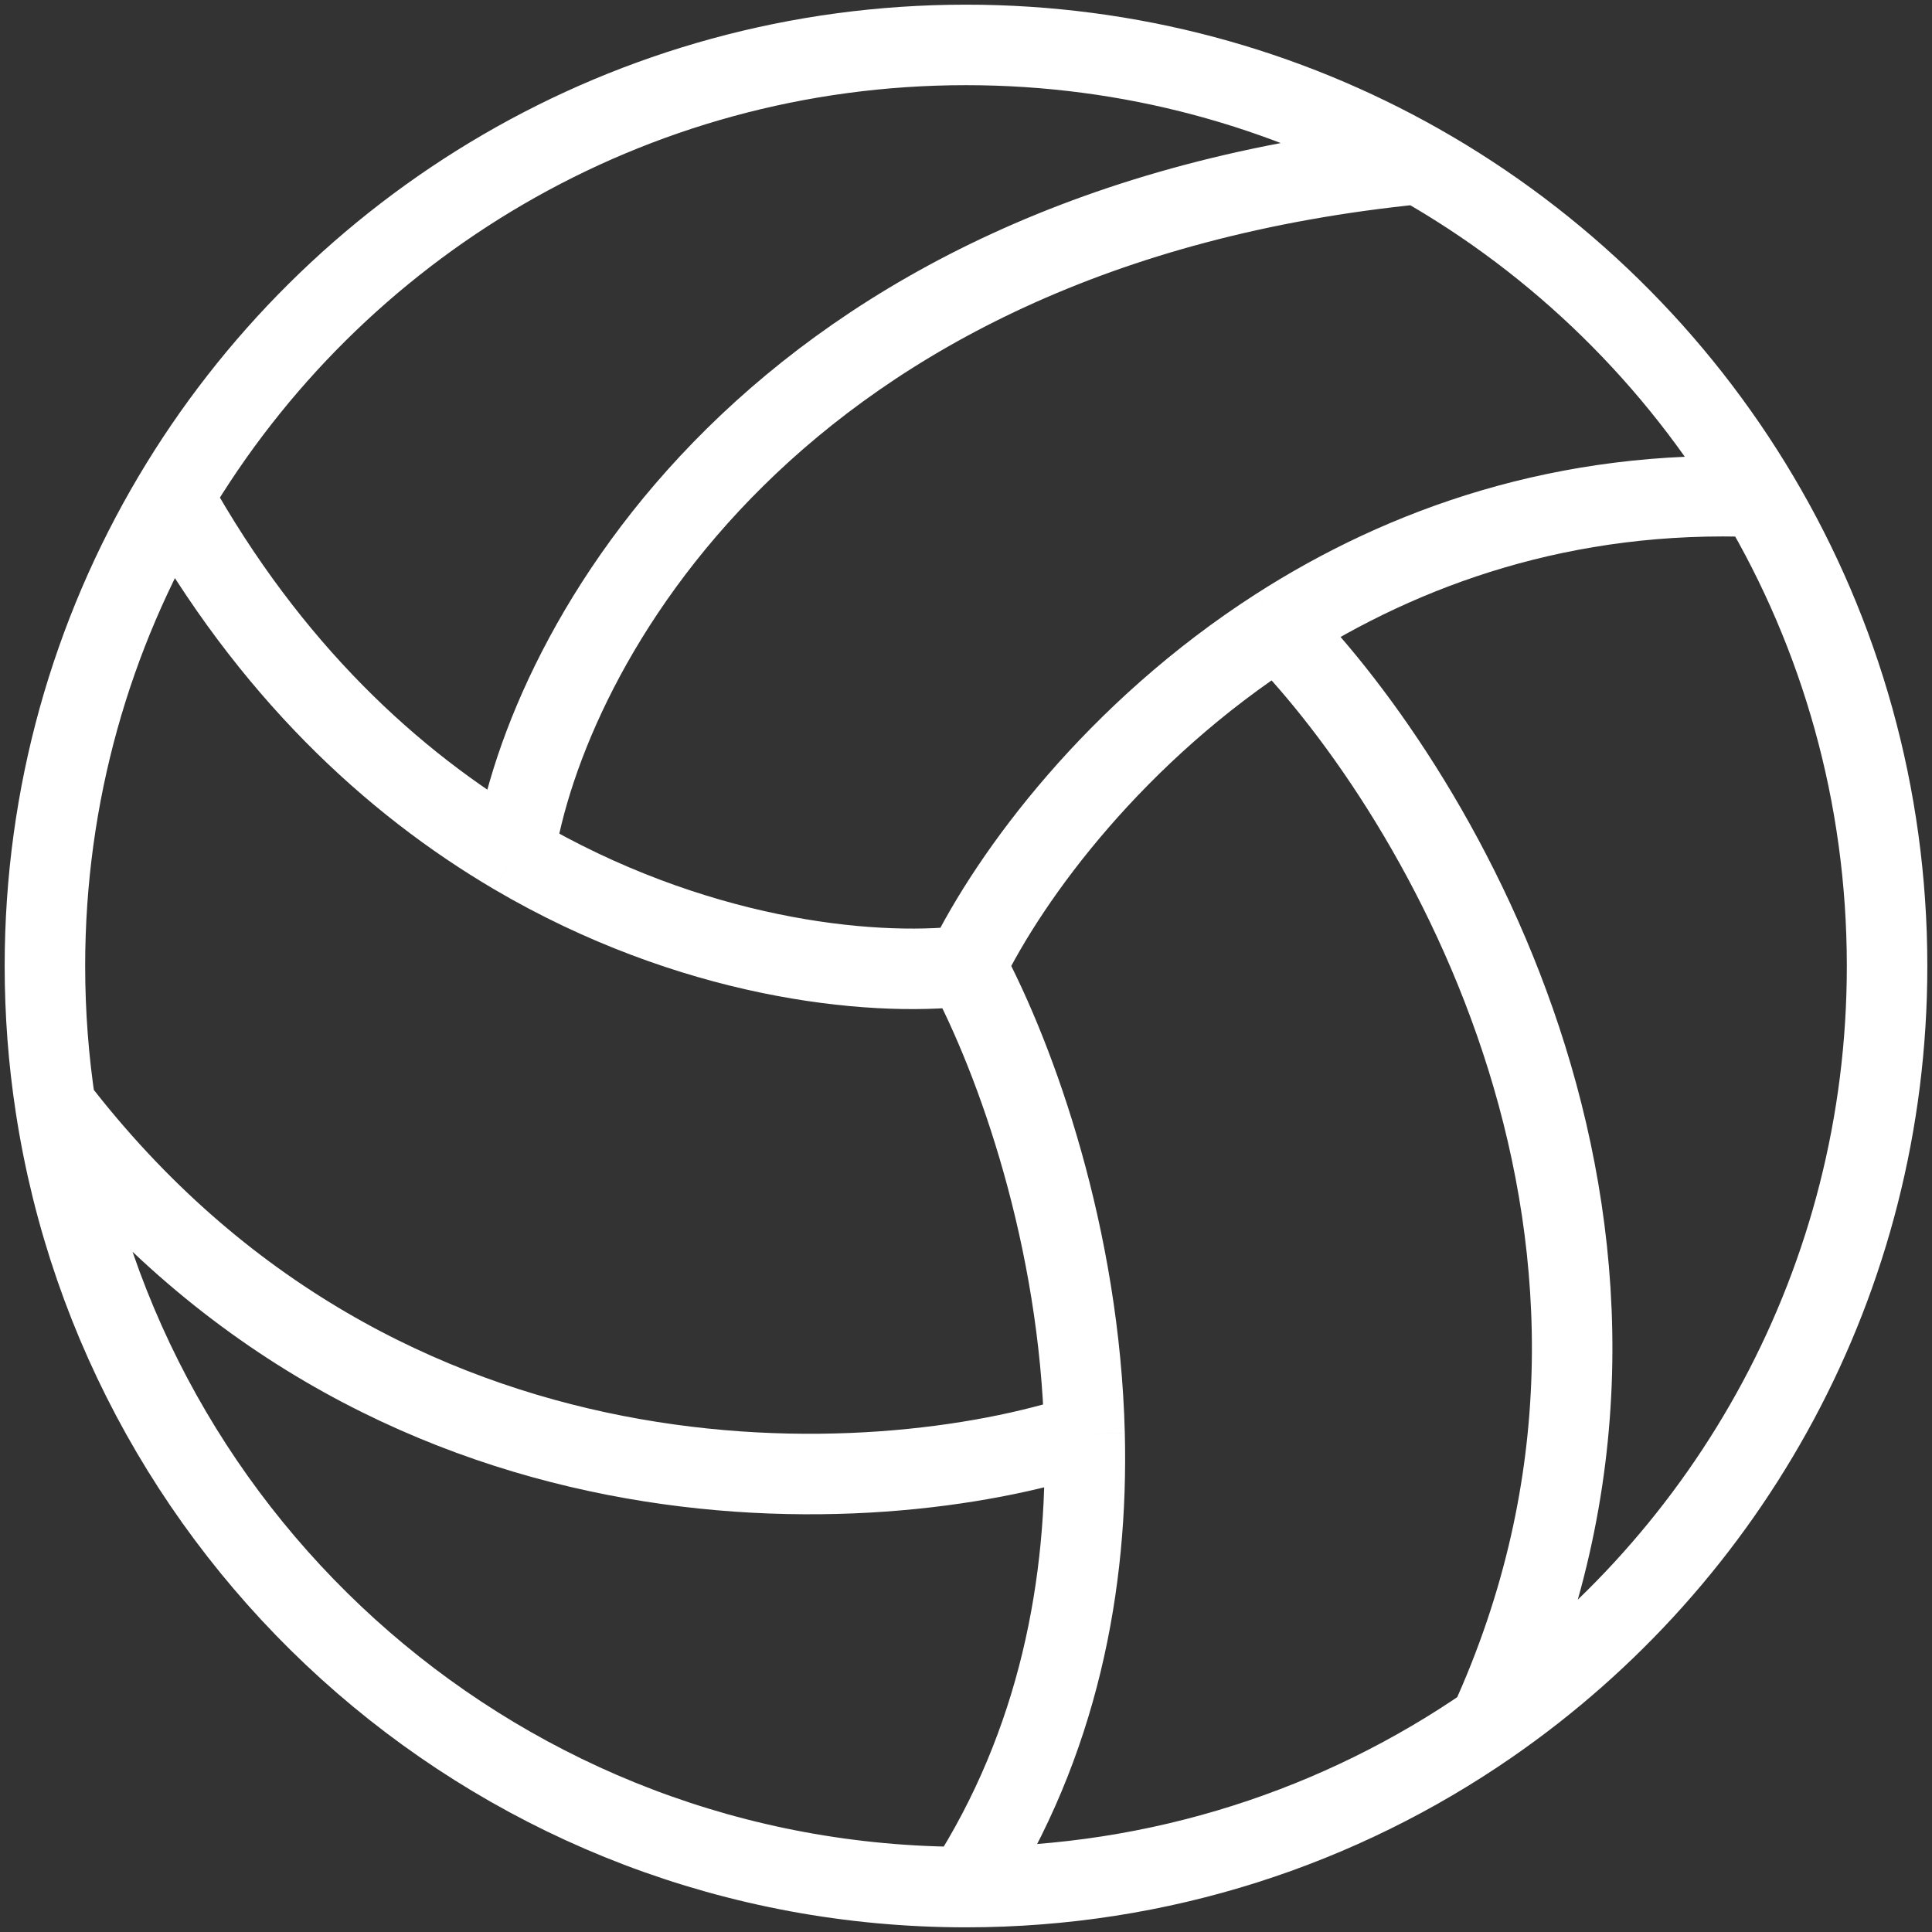 <svg width="24" height="24" viewBox="0 0 24 24" fill="none" xmlns="http://www.w3.org/2000/svg">
<rect x="0" y="0" width="24" height="24" fill="#333333" stroke="none"/>
<path d="M12 23.442C14.414 23.442 16.654 22.694 18.5 21.417M12 23.442C13.154 21.65 13.519 19.662 13.473 17.814M12 23.442C6.273 23.442 1.528 19.234 0.69 13.742M12 12C10.779 12.139 8.584 11.905 6.39 10.615M12 12C12.558 10.857 13.863 9.09 15.871 7.8M12 12C12.633 13.184 13.411 15.378 13.473 17.814M21.849 6.173C22.861 7.879 23.442 9.872 23.442 12C23.442 15.905 21.486 19.353 18.5 21.417M21.849 6.173C20.829 4.452 19.371 3.022 17.629 2.036M21.849 6.173C19.44 6.074 17.441 6.792 15.871 7.8M2.151 6.173C1.139 7.879 0.558 9.872 0.558 12C0.558 12.592 0.603 13.174 0.69 13.742M2.151 6.173C4.144 2.811 7.809 0.558 12 0.558C14.046 0.558 15.967 1.095 17.629 2.036M2.151 6.173C3.345 8.315 4.867 9.719 6.39 10.615M6.39 10.615C6.78 8.088 9.574 2.833 17.629 2.036M15.871 7.8C17.886 9.853 21.233 15.45 18.5 21.417M13.473 17.814C10.905 18.661 4.755 19.032 0.69 13.742" stroke="white"/>
</svg>
